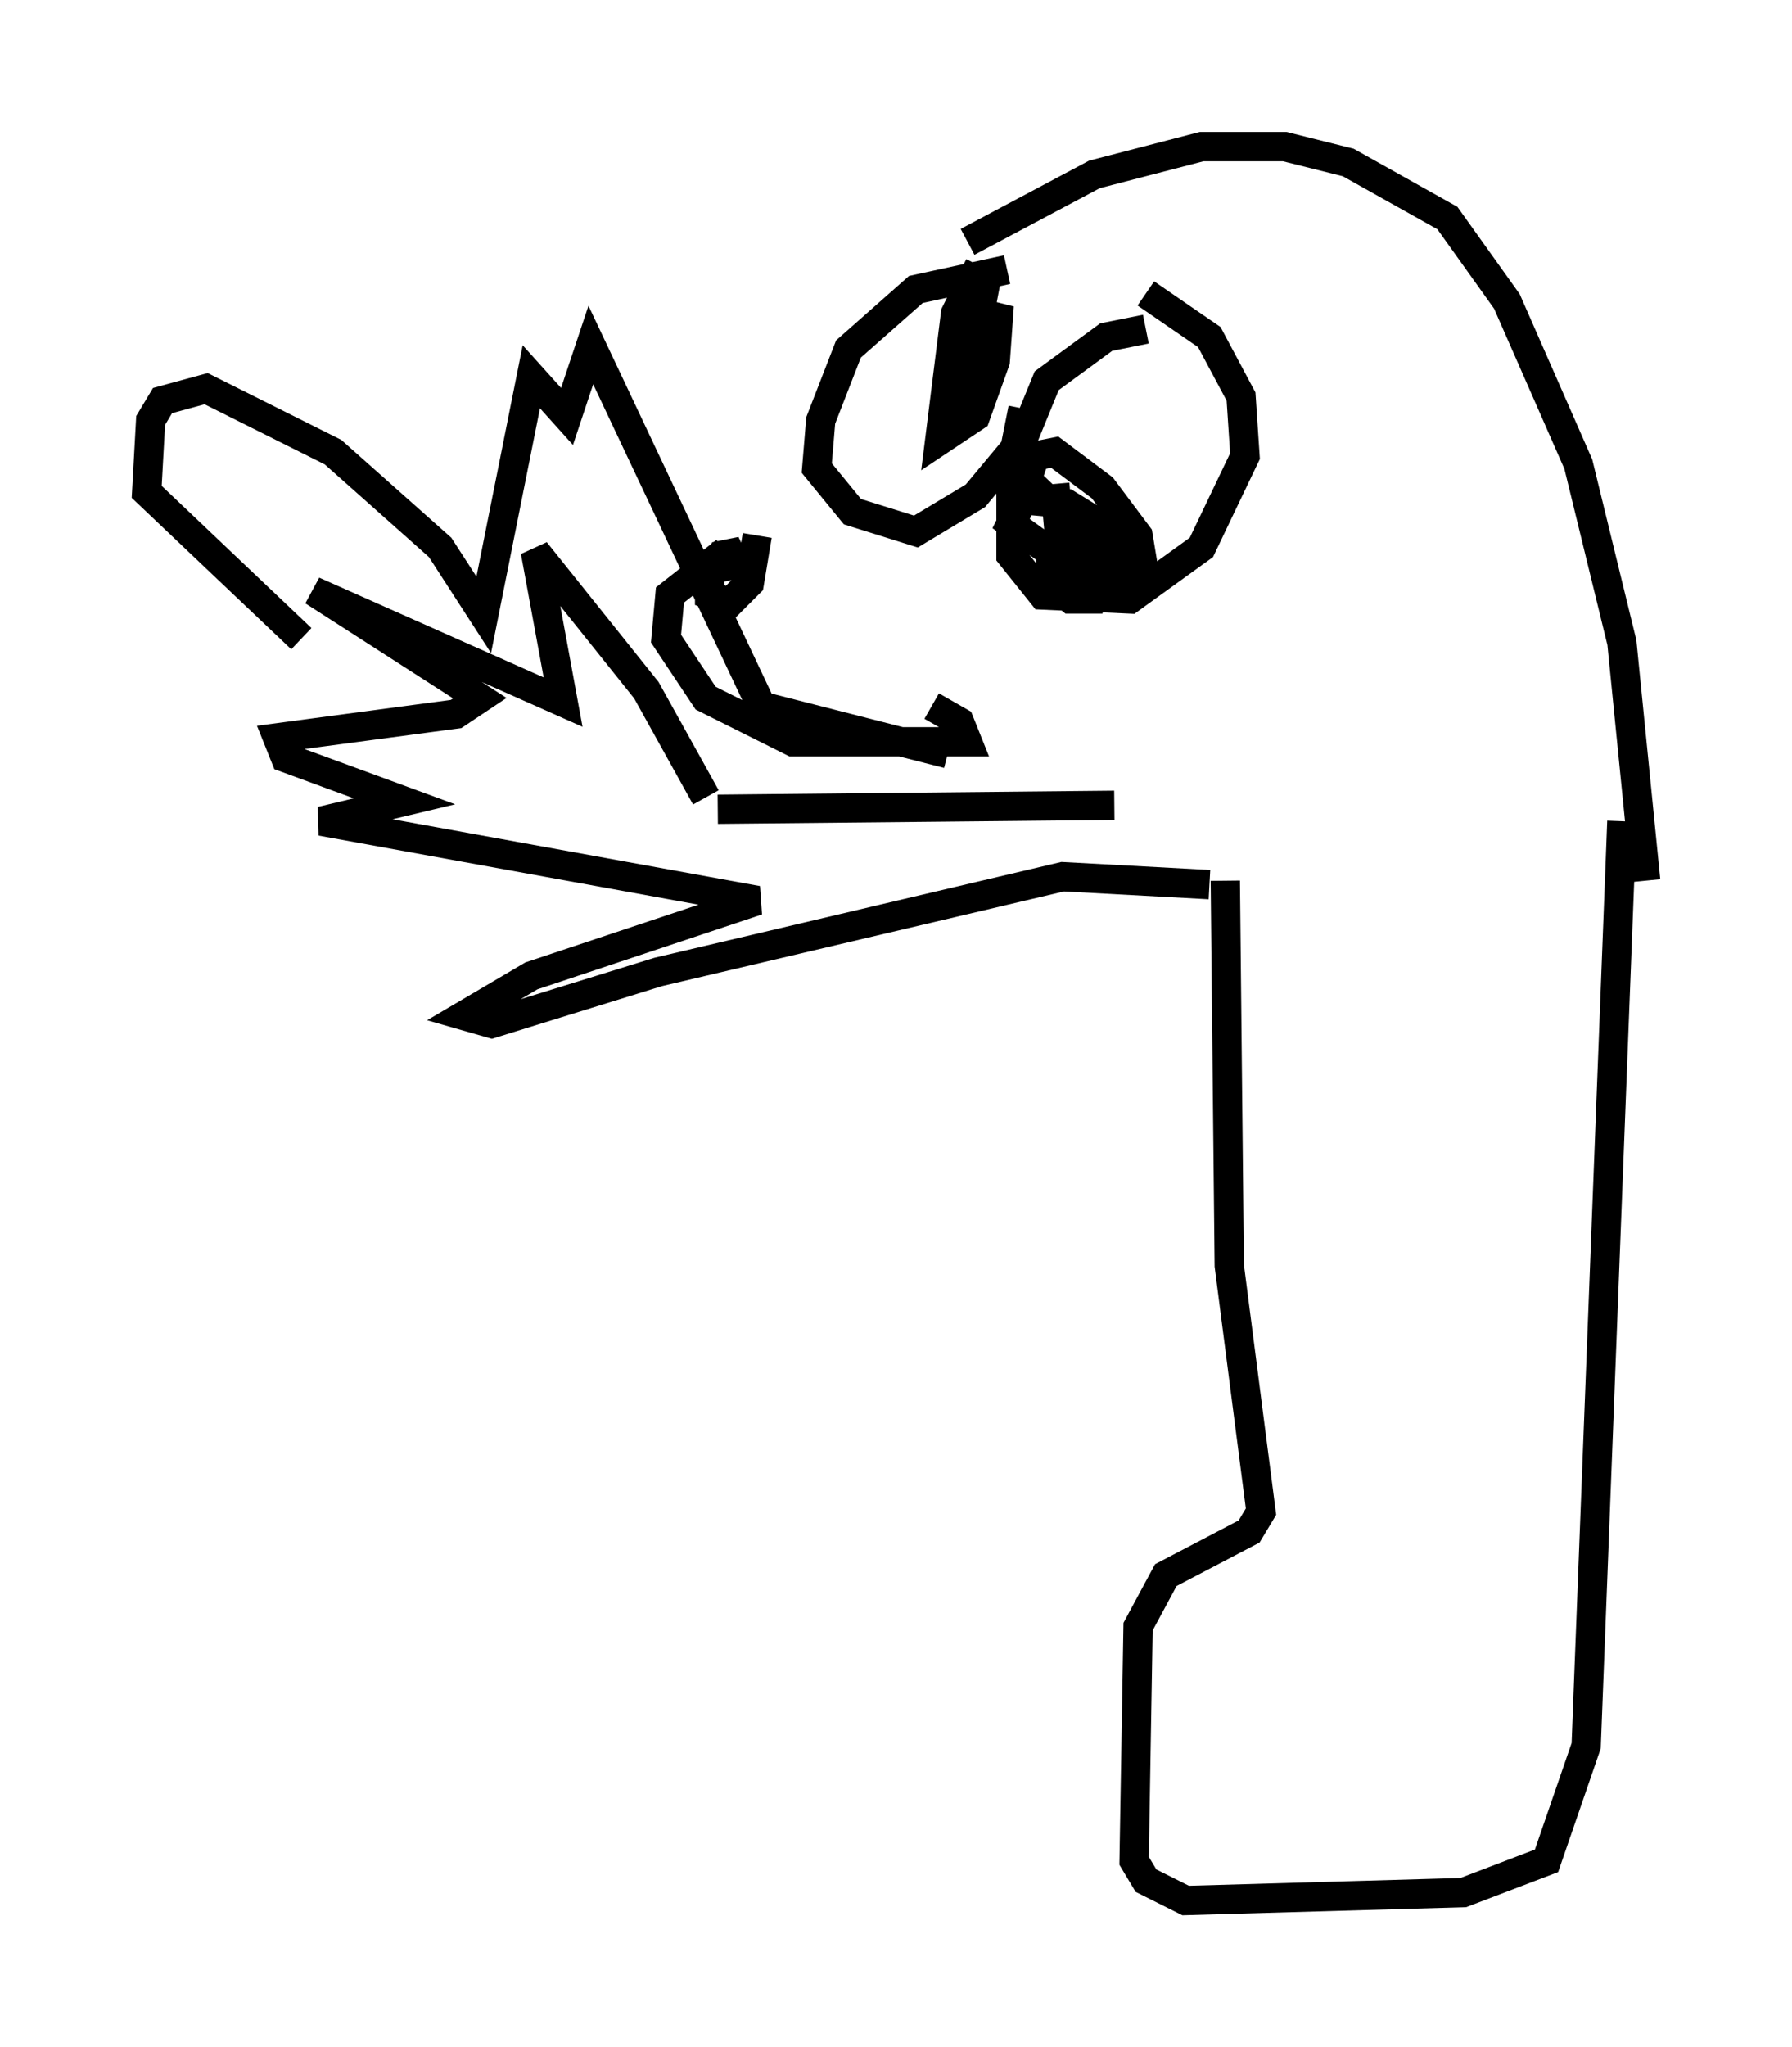 <?xml version="1.0" encoding="utf-8" ?>
<svg baseProfile="full" height="69.81" version="1.1" width="61.15" xmlns="http://www.w3.org/2000/svg" xmlns:ev="http://www.w3.org/2001/xml-events" xmlns:xlink="http://www.w3.org/1999/xlink"><defs /><rect fill="white" height="69.81" width="61.15" x="0" y="0" /><path d="M30.981, 18.532 m-6.225, 0.271 l-1.894, 1.488 -0.135, 1.488 l1.353, 2.03 2.977, 1.488 l5.954, 0.0 -0.271, -0.677 l-0.947, -0.541 m-6.495, -4.871 l-0.677, 0.135 0.677, -0.541 l-0.677, 0.135 -0.406, 0.677 l0.0, 0.677 0.677, 0.271 l0.677, -0.677 0.271, -1.624 m13.261, -7.036 l-1.353, 0.271 -2.03, 1.488 l-1.218, 2.977 0.0, 2.977 l1.083, 1.353 2.977, 0.135 l2.436, -1.759 1.488, -3.112 l-0.135, -2.03 -1.083, -2.03 l-2.165, -1.488 m-4.736, -0.812 l-3.112, 0.677 -2.3, 2.03 l-0.947, 2.436 -0.135, 1.624 l1.218, 1.488 2.165, 0.677 l2.03, -1.218 1.353, -1.624 l0.271, -1.353 m-1.488, -4.871 l-0.812, 1.624 -0.541, 4.33 l1.218, -0.812 0.677, -1.894 l0.135, -1.894 -1.083, 2.436 l0.677, -3.518 -0.541, 2.706 l0.0, 1.624 0.406, -0.271 m2.436, 3.112 l0.135, 1.488 1.218, 1.488 l-1.083, -1.488 0.406, 0.812 l1.759, 0.947 0.541, -0.677 l-0.135, -0.812 -1.218, -1.624 l-1.624, -1.218 -0.677, 0.135 l-0.271, 0.812 2.842, 2.706 l0.271, -0.812 -1.759, -1.083 l-1.488, -0.135 -0.406, 0.812 l2.436, 1.759 0.271, -0.677 l-1.353, 0.271 0.0, 0.677 l0.677, 0.541 0.677, 0.0 l0.271, -1.353 m-4.465, -10.825 l4.33, -2.3 3.654, -0.947 l2.842, 0.0 2.165, 0.541 l3.383, 1.894 2.03, 2.842 l2.436, 5.548 1.488, 6.089 l0.812, 8.119 m-18.132, -2.571 l-13.532, 0.135 m-0.406, -0.406 l-2.03, -3.654 -3.789, -4.736 l0.947, 5.142 -8.525, -3.789 l5.683, 3.654 -0.812, 0.541 l-6.089, 0.812 0.271, 0.677 l4.059, 1.488 -2.842, 0.677 l14.885, 2.706 -7.713, 2.571 l-2.3, 1.353 0.947, 0.271 l5.683, -1.759 13.802, -3.248 l5.007, 0.271 m-8.931, -4.465 l-6.36, -1.624 -5.819, -12.314 l-0.812, 2.436 -1.218, -1.353 l-1.624, 8.119 -1.488, -2.3 l-3.654, -3.248 -4.33, -2.165 l-1.488, 0.406 -0.406, 0.677 l-0.135, 2.436 5.277, 5.007 m31.529, 8.254 l0.135, 13.126 1.083, 8.39 l-0.406, 0.677 -2.842, 1.488 l-0.947, 1.759 -0.135, 7.984 l0.406, 0.677 1.353, 0.677 l9.472, -0.271 2.842, -1.083 l1.353, -3.924 1.218, -31.529 " fill="none" stroke="black" stroke-width="1" /></svg>